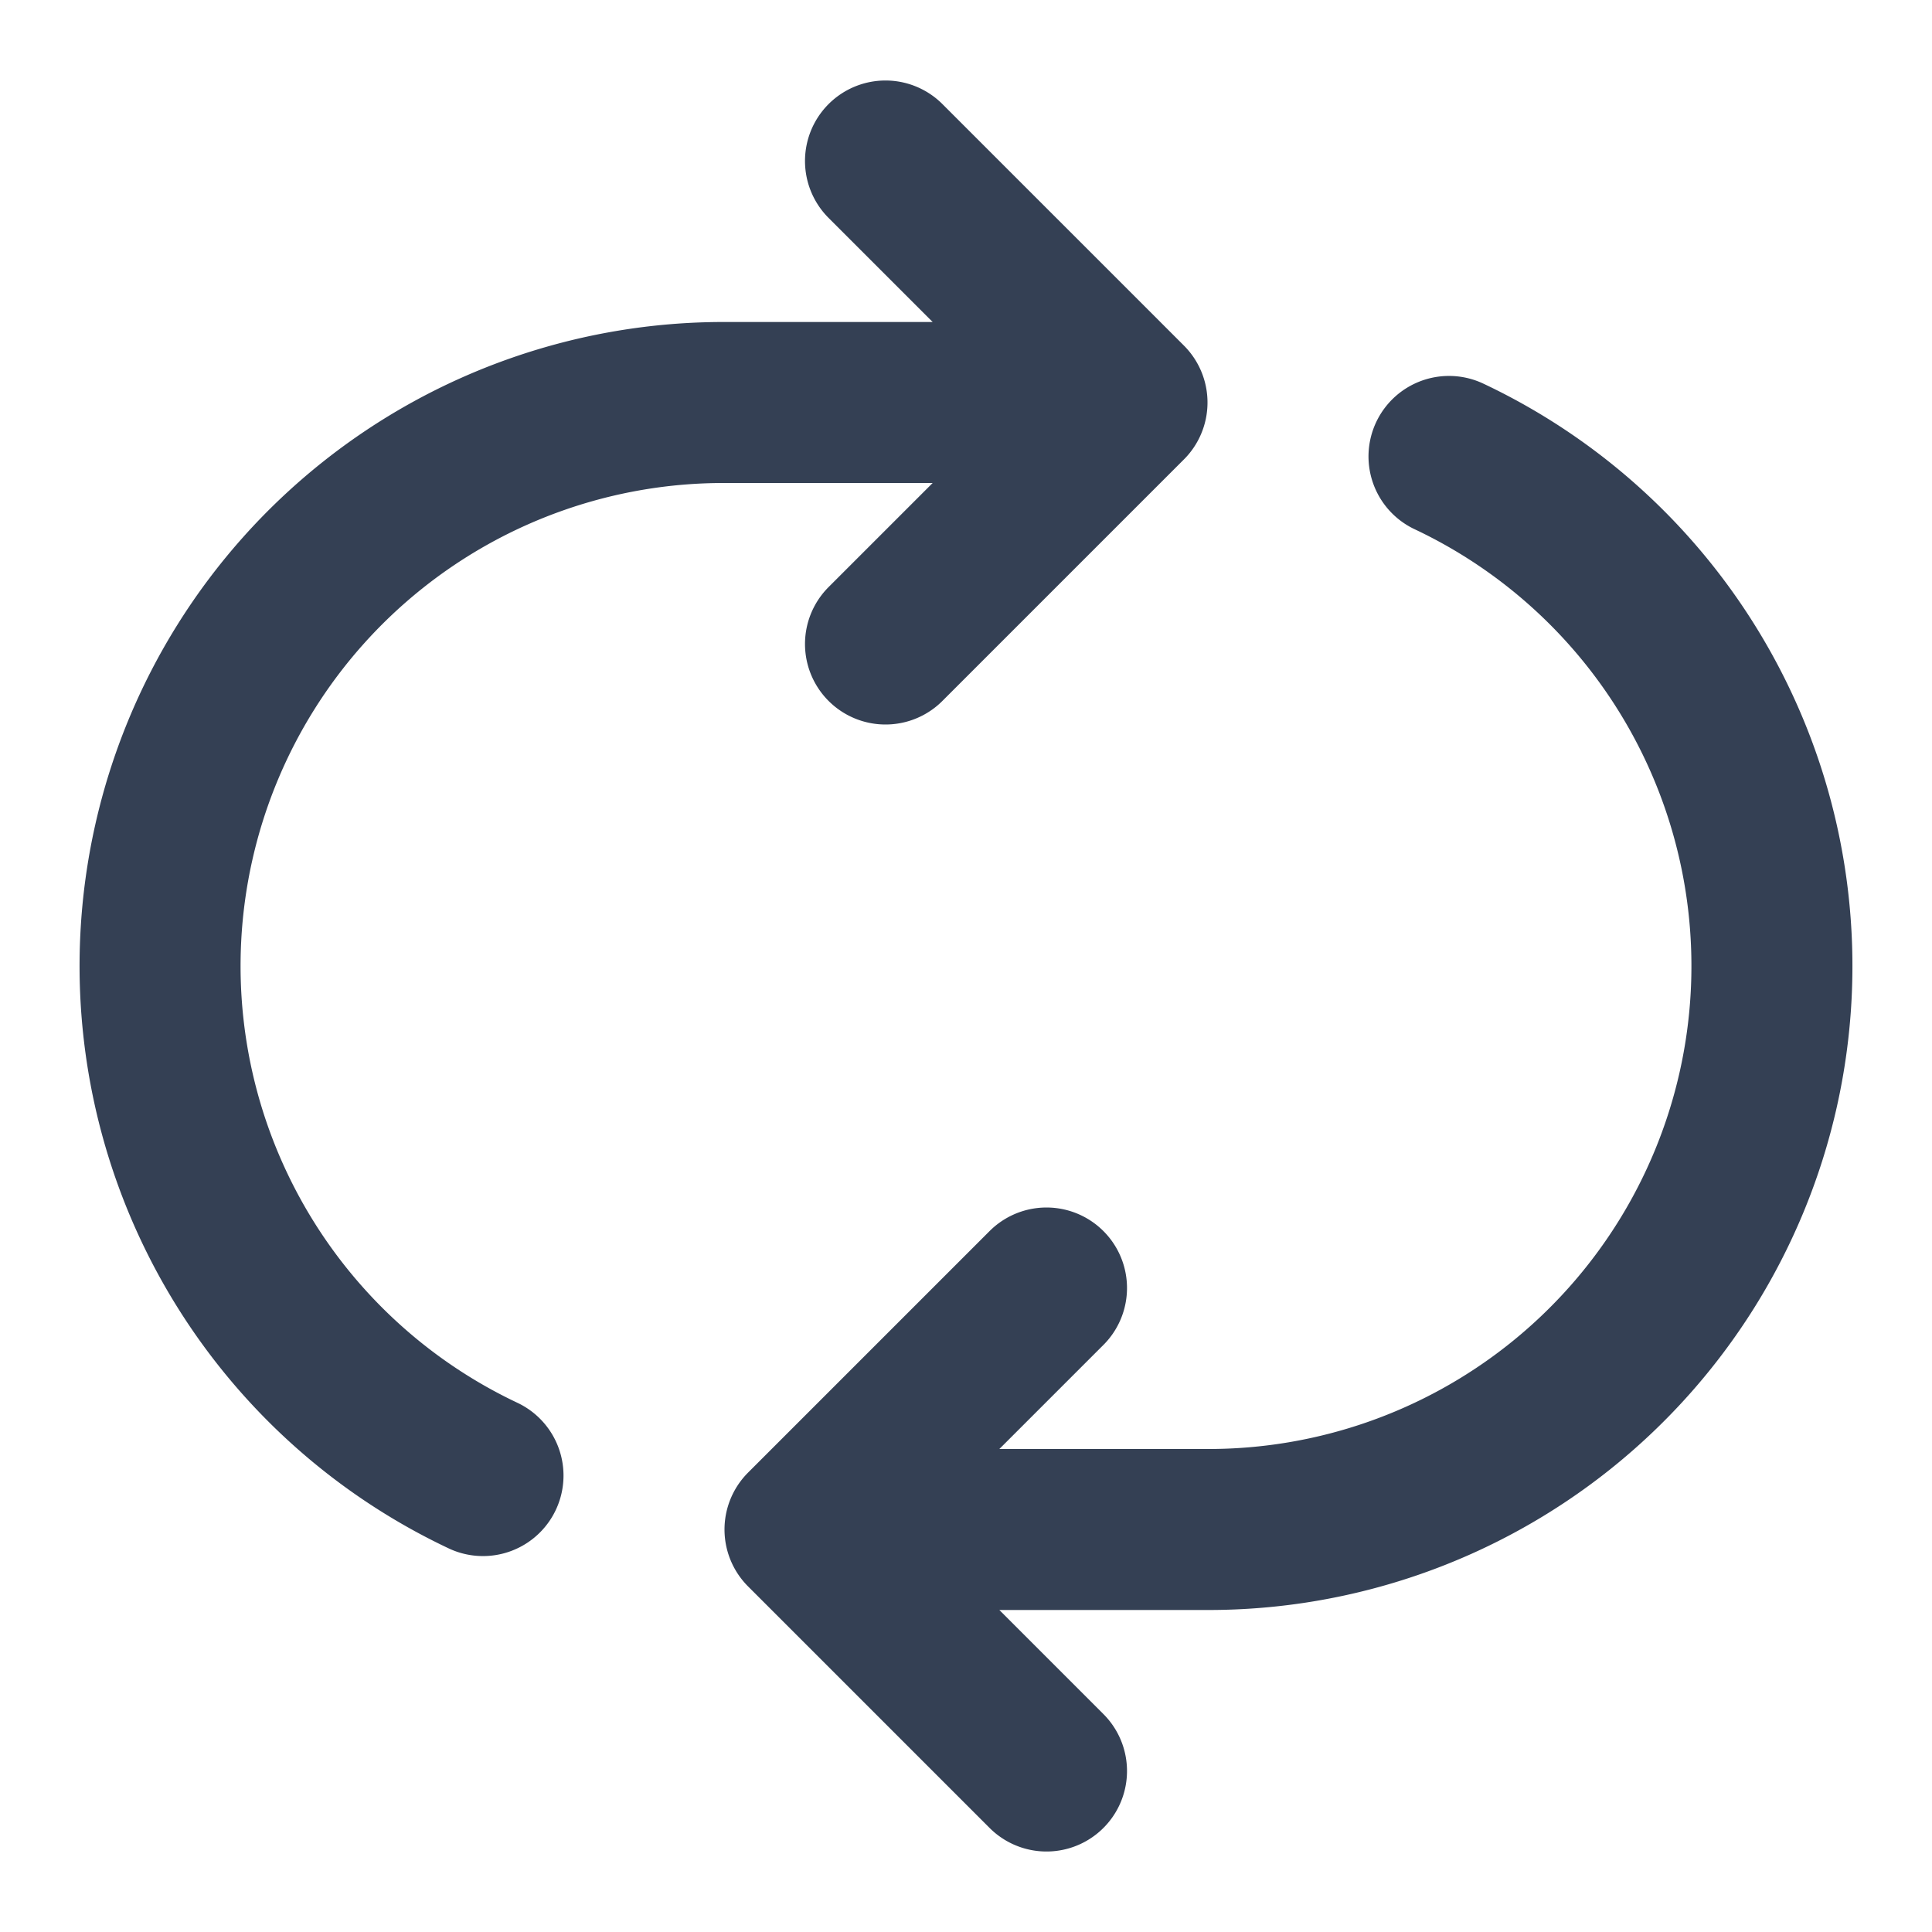 <svg xmlns="http://www.w3.org/2000/svg" fill="none" viewBox="0 0 24 24">
  <path stroke="#344054" stroke-linecap="round" stroke-linejoin="round" stroke-width="2" d="m13 22-3-3m0 0 3-3m-3 3h5a7 7 0 0 0 3-13.33M6 18.33A7 7 0 0 1 9 5h5m0 0-3-3m3 3-3 3"/>
</svg>
